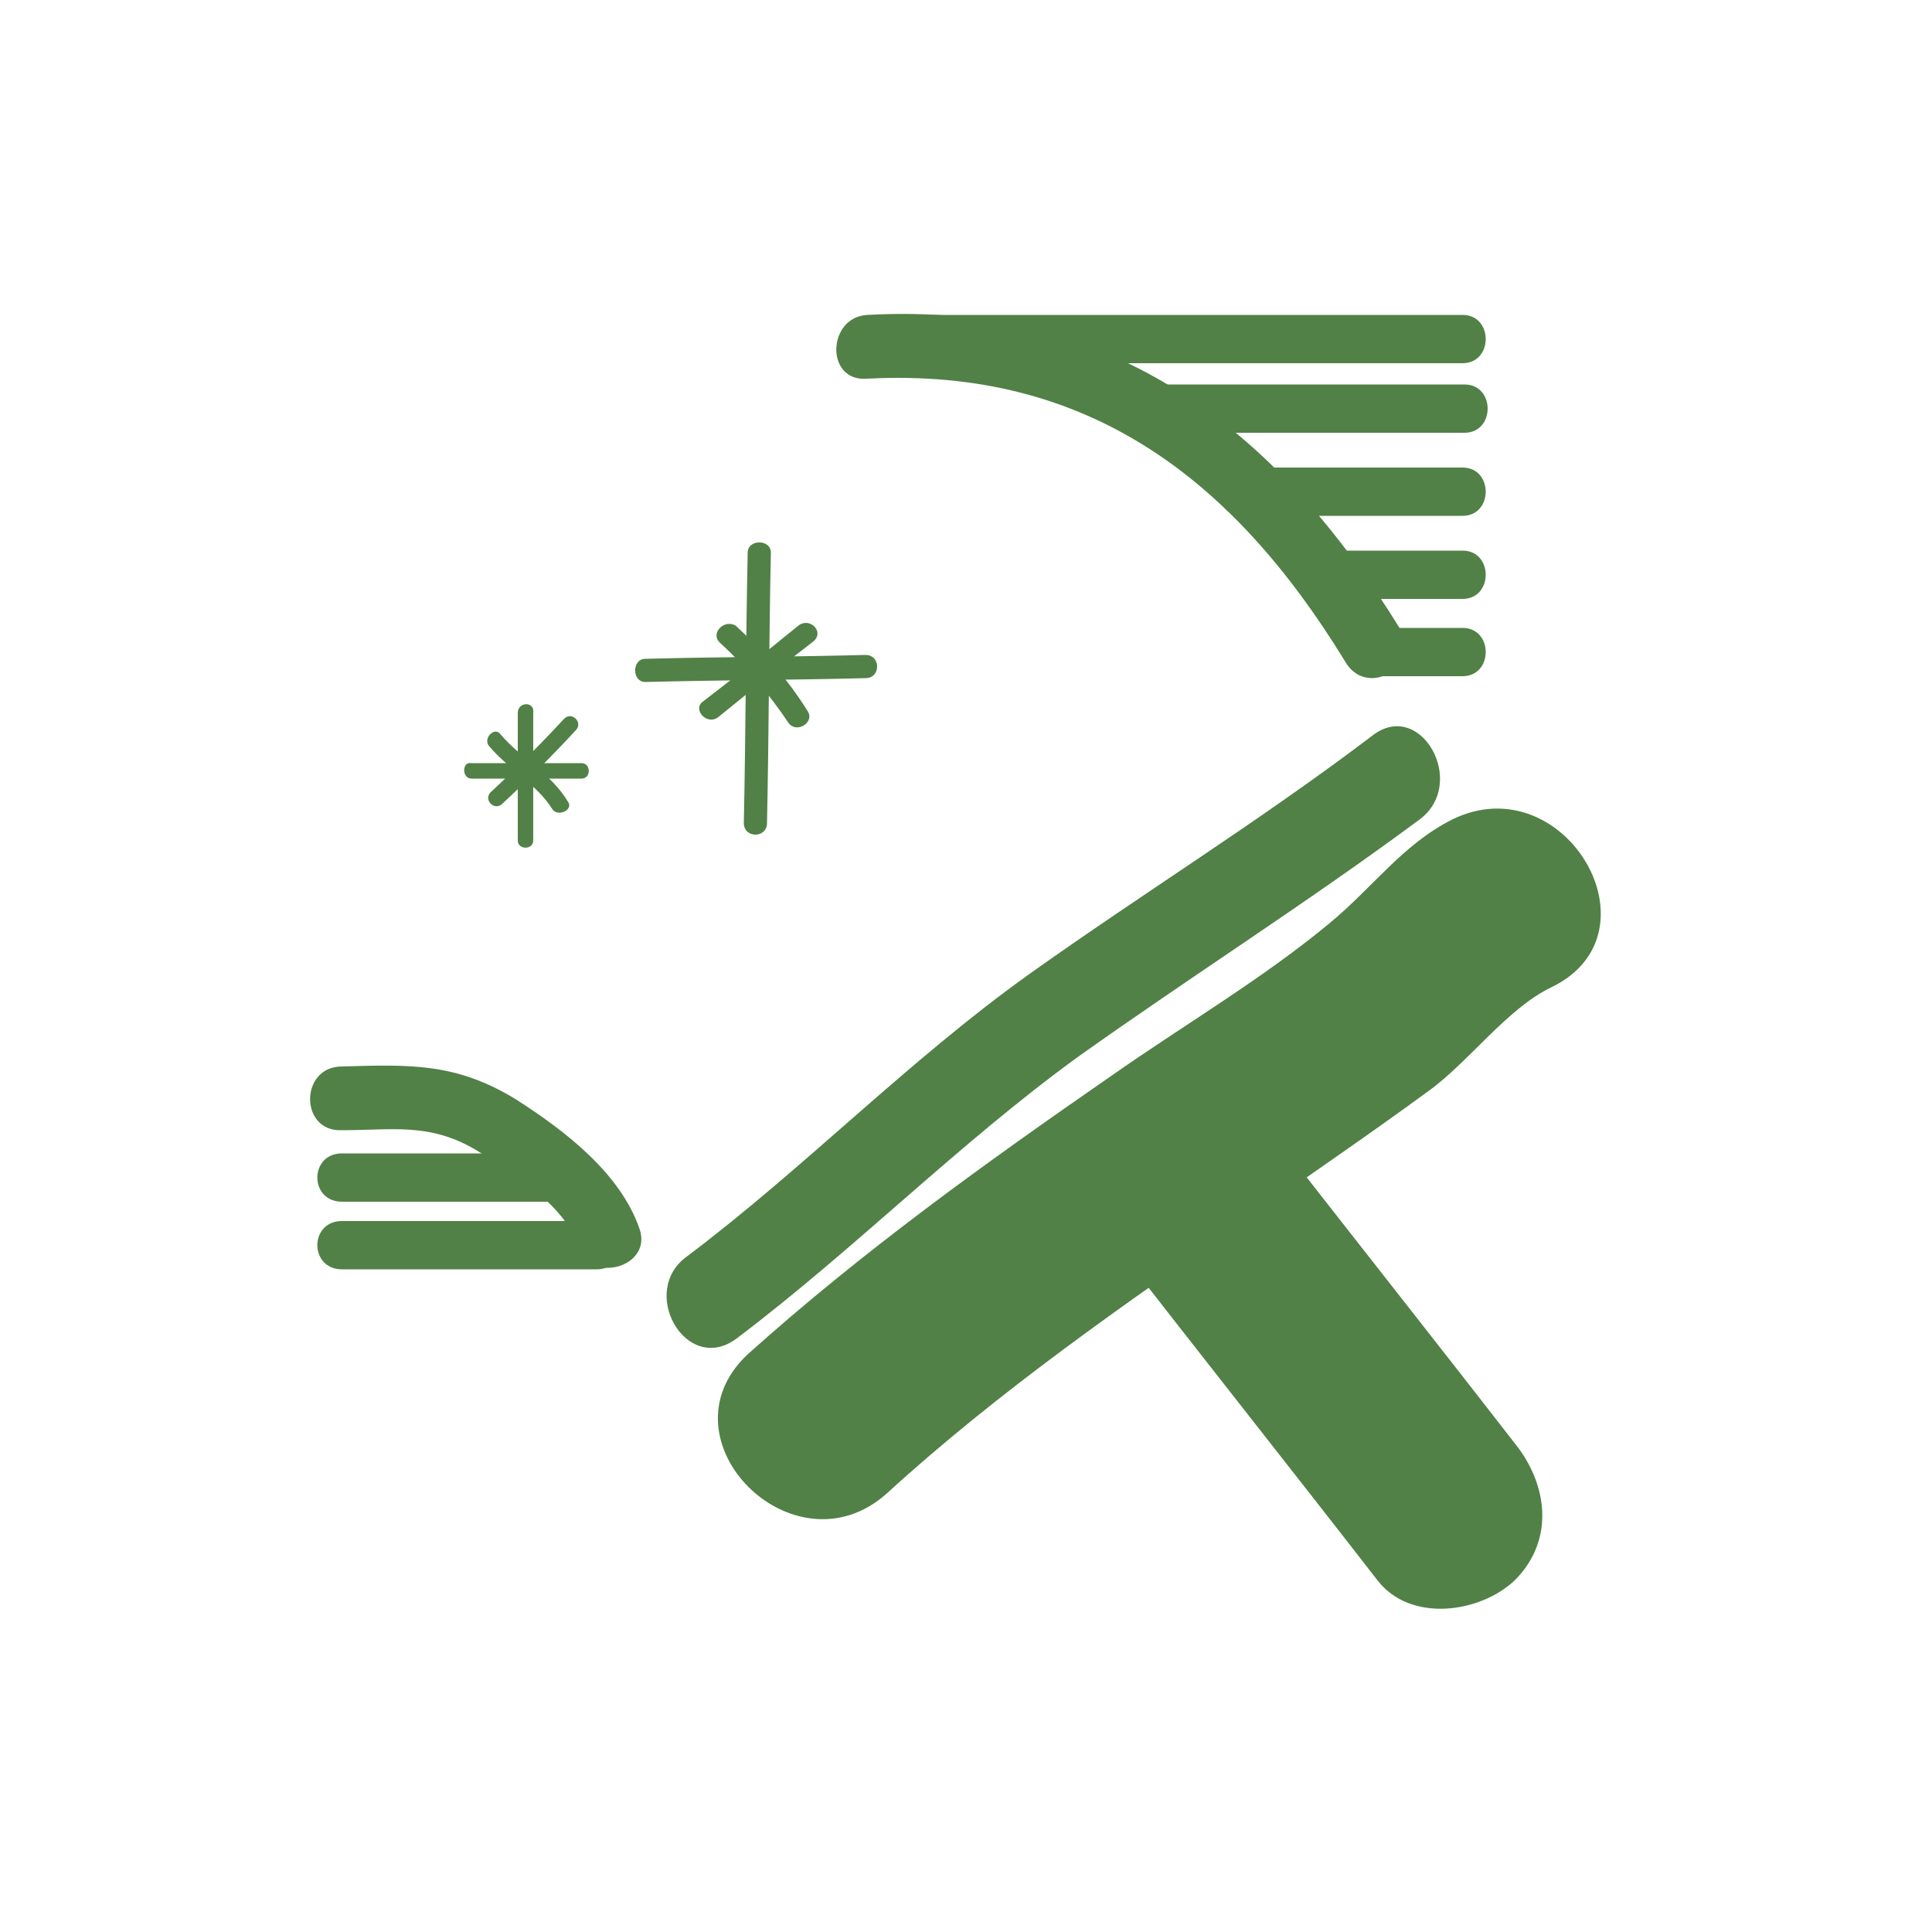<?xml version="1.0" encoding="utf-8"?>
<!-- Generator: Adobe Illustrator 19.0.1, SVG Export Plug-In . SVG Version: 6.00 Build 0)  -->
<svg version="1.1" xmlns="http://www.w3.org/2000/svg" xmlns:xlink="http://www.w3.org/1999/xlink" x="0px" y="0px"
	 viewBox="0 0 100 100" enable-background="new 0 0 100 100" xml:space="preserve">
<g id="Layer_1">
	<g>
		<g>
			<path fill="#518146" d="M57.7,64.4c4.5,5.8,9.1,11.6,13.6,17.4c1.7,2.2,5.3,1.7,7.1,0c2.1-2.1,1.7-5,0-7.1
				c-4.5-5.8-9.1-11.6-13.6-17.4c-1.7-2.2-5.3-1.7-7.1,0C55.6,59.4,56,62.3,57.7,64.4L57.7,64.4z"/>
		</g>
		<g>
			<path fill="#518146" d="M45.9,77.3C51.7,72,58.2,67.5,64.7,63c3.1-2.2,6.2-4.3,9.2-6.5c2.1-1.5,4.1-4.3,6.4-5.4
				c5.8-2.8,0.7-11.5-5.1-8.7c-2.6,1.3-4.1,3.5-6.4,5.4c-3.5,2.9-7.6,5.3-11.3,7.9c-6.5,4.5-12.9,9.1-18.8,14.4
				C34,74.5,41.1,81.6,45.9,77.3L45.9,77.3z"/>
		</g>
		<g>
			<path fill="#518146" d="M38.1,69.3c6.1-4.6,11.5-10.1,17.7-14.6c5.9-4.2,11.9-8,17.7-12.3c2.5-1.9,0-6.3-2.5-4.3
				c-5.8,4.4-11.8,8.1-17.7,12.3c-6.3,4.5-11.6,10-17.7,14.6C33,66.8,35.5,71.2,38.1,69.3L38.1,69.3z"/>
		</g>
		<g>
			<path fill="#518146" d="M72.5,32.6c-6.4-10.4-14.9-17-27.6-16.3c-2.1,0.1-2.2,3.5,0,3.3c11.5-0.6,19,5.3,24.7,14.6
				C70.7,36.2,73.6,34.5,72.5,32.6L72.5,32.6z"/>
		</g>
		<g>
			<path fill="#518146" d="M33.1,63.6c-1-2.9-3.9-5.1-6.4-6.7c-3.1-1.9-5.5-1.8-9-1.7c-2.2,0-2.2,3.4,0,3.3c2.6,0,4.5-0.4,6.9,1
				c1.8,1.1,4.7,2.9,5.3,5C30.5,66.5,33.8,65.6,33.1,63.6L33.1,63.6z"/>
		</g>
		<g>
			<path fill="#518146" d="M26.8,36.9c0,2.2,0,4.4,0,6.6c0,0.5,0.8,0.5,0.8,0c0-2.2,0-4.4,0-6.6C27.7,36.3,26.8,36.3,26.8,36.9
				L26.8,36.9z"/>
		</g>
		<g>
			<path fill="#518146" d="M24.4,40.3c1.9,0,3.8,0,5.7,0c0.5,0,0.5-0.8,0-0.8c-1.9,0-3.8,0-5.7,0C23.9,39.4,23.9,40.3,24.4,40.3
				L24.4,40.3z"/>
		</g>
		<g>
			<path fill="#518146" d="M38.7,28.6c-0.1,4.7-0.1,9.3-0.2,14c0,0.8,1.2,0.8,1.2,0c0.1-4.7,0.1-9.3,0.2-14
				C39.9,27.9,38.7,27.9,38.7,28.6L38.7,28.6z"/>
		</g>
		<g>
			<path fill="#518146" d="M33.4,35.3c3.8-0.1,7.6-0.1,11.4-0.2c0.8,0,0.8-1.2,0-1.2c-3.8,0.1-7.6,0.1-11.4,0.2
				C32.7,34.1,32.7,35.3,33.4,35.3L33.4,35.3z"/>
		</g>
		<g>
			<path fill="#518146" d="M37.2,37.1c1.6-1.3,3.2-2.6,4.9-3.9c0.6-0.5-0.2-1.3-0.8-0.8c-1.6,1.3-3.2,2.6-4.9,3.9
				C35.8,36.7,36.6,37.6,37.2,37.1L37.2,37.1z"/>
		</g>
		<g>
			<path fill="#518146" d="M29.4,41.5C28.5,40,27,39.3,25.9,38c-0.3-0.4-0.9,0.2-0.6,0.6c1,1.2,2.5,2,3.3,3.3
				C28.9,42.3,29.7,41.9,29.4,41.5L29.4,41.5z"/>
		</g>
		<g>
			<path fill="#518146" d="M37.3,33.3c1.3,1.2,2.5,2.6,3.5,4.1c0.4,0.6,1.4,0,1-0.6c-1-1.6-2.3-3.1-3.7-4.4
				C37.5,32,36.7,32.8,37.3,33.3L37.3,33.3z"/>
		</g>
		<g>
			<path fill="#518146" d="M26,41.6c1.3-1.2,2.6-2.5,3.8-3.8c0.4-0.4-0.2-1-0.6-0.6c-1.2,1.3-2.5,2.6-3.8,3.8
				C25,41.4,25.6,42,26,41.6L26,41.6z"/>
		</g>
		<g>
			<path fill="#518146" d="M17.7,62.2c3.6,0,7.3,0,10.9,0c1.6,0,1.6-2.5,0-2.5c-3.6,0-7.3,0-10.9,0C16,59.7,16,62.2,17.7,62.2
				L17.7,62.2z"/>
		</g>
		<g>
			<path fill="#518146" d="M17.7,65.7c4.4,0,8.8,0,13.2,0c1.6,0,1.6-2.5,0-2.5c-4.4,0-8.8,0-13.2,0C16,63.2,16,65.7,17.7,65.7
				L17.7,65.7z"/>
		</g>
		<g>
			<path fill="#518146" d="M60.5,22.4c5.1,0,10.2,0,15.3,0c1.6,0,1.6-2.5,0-2.5c-5.1,0-10.2,0-15.3,0C58.8,19.9,58.8,22.4,60.5,22.4
				L60.5,22.4z"/>
		</g>
		<g>
			<path fill="#518146" d="M48.2,18.8c9.2,0,18.3,0,27.5,0c1.6,0,1.6-2.5,0-2.5c-9.2,0-18.3,0-27.5,0C46.6,16.3,46.6,18.8,48.2,18.8
				L48.2,18.8z"/>
		</g>
		<g>
			<path fill="#518146" d="M68.6,31c2.4,0,4.8,0,7.1,0c1.6,0,1.6-2.5,0-2.5c-2.4,0-4.8,0-7.1,0C67,28.5,67,31,68.6,31L68.6,31z"/>
		</g>
		<g>
			<path fill="#518146" d="M71,35c1.6,0,3.1,0,4.7,0c1.6,0,1.6-2.5,0-2.5c-1.6,0-3.1,0-4.7,0C69.4,32.5,69.4,35,71,35L71,35z"/>
		</g>
		<g>
			<path fill="#518146" d="M64.3,26.7c3.8,0,7.6,0,11.4,0c1.6,0,1.6-2.5,0-2.5c-3.8,0-7.6,0-11.4,0C62.7,24.2,62.7,26.7,64.3,26.7
				L64.3,26.7z"/>
		</g>
	</g>
</g>
<g id="Layer_2">
</g>
</svg>
